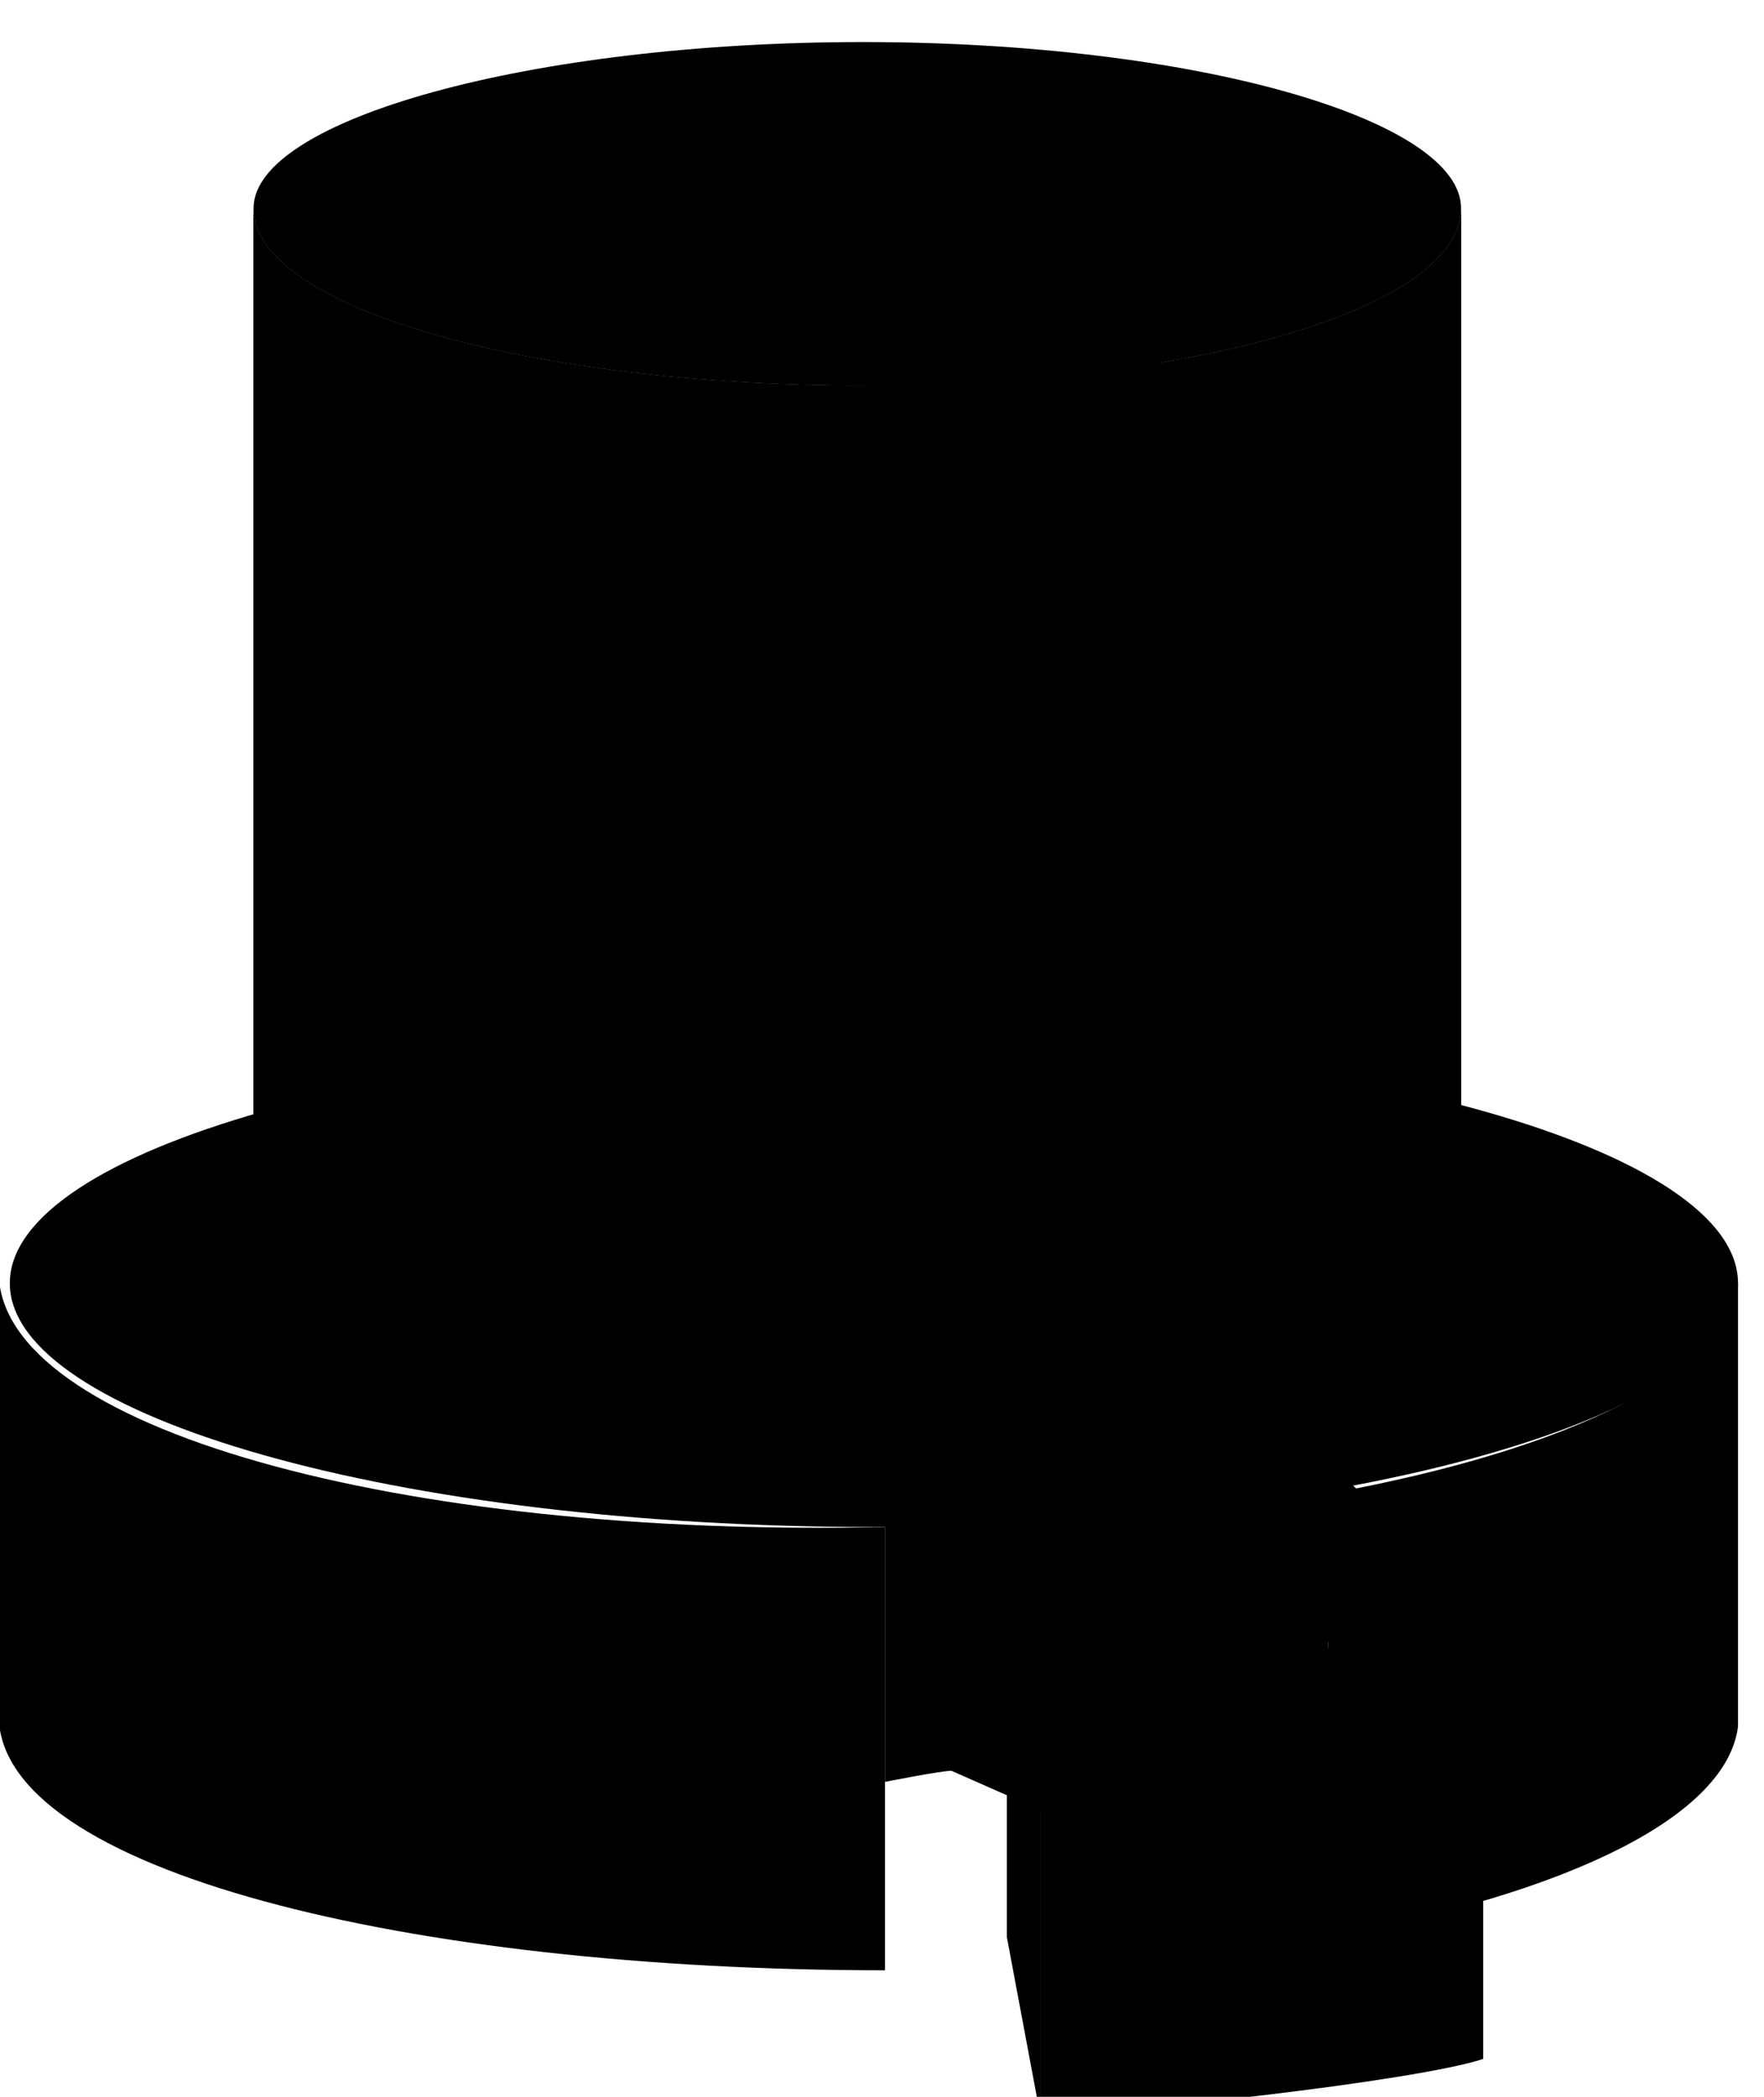 <?xml version="1.0" standalone="no"?>
<!DOCTYPE svg PUBLIC "-//W3C//DTD SVG 1.0//EN"
    "http://www.w3.org/TR/2001/REC-SVG-20010904/DTD/svg10.dtd">
<?xml-stylesheet type="text/css" href="..\cisco_network.css" ?>
<svg contentScriptType="text/ecmascript" zoomAndPan="magnify" xmlns:xlink="http://www.w3.org/1999/xlink" baseProfile="full"
    contentStyleType="text/css" enable-background="new" version="1.0" width="46.97" preserveAspectRatio="none"
    viewBox="380.99 -578.02 53.024 63.008" height="55.814" xmlns="http://www.w3.org/2000/svg"
    color-interpolation-filters="sRGB" x="0" y="1.5">
    <path d="M1223,-1598 C1266,-1598 1301,-1608 1301,-1620 C1301,-1632 1266,-1642 1223,-1642 C1180,-1642 1145,-1632 
        1145,-1620 C1145,-1608 1180,-1598 1223,-1598 Z" stroke-width="2" transform="matrix(0.333, 0, 0, 0.333, 0, 0)"/>
    <path d="M1222,-1701 C1252,-1701 1276,-1708 1276,-1717 C1276,-1725 1252,-1732 1222,-1732 C1192,-1732 1167,-1725 
        1167,-1717 C1167,-1708 1192,-1701 1222,-1701 Z" stroke-width="2" transform="matrix(0.333, 0, 0, 0.333, 0, 0)"/>
    <path d="M1222,-1632 C1222,-1615 1222,-1615 1222,-1615 C1192,-1615 1167,-1622 1167,-1630 C1167,-1717 1167,-1717 
        1167,-1717 C1167,-1708 1192,-1701 1222,-1701 C1252,-1701 1276,-1708 1276,-1717 C1276,-1630 1276,-1630 1276,-1630 
        C1276,-1625 1265,-1620 1250,-1617" stroke-width="2" transform="matrix(0.333, 0, 0, 0.333, 0, 0)"/>
    <path d="M1222,-1632 C1222,-1615 1222,-1615 1222,-1615 C1192,-1615 1167,-1622 1167,-1630 C1167,-1717 1167,-1717 
        1167,-1717 C1167,-1708 1192,-1701 1222,-1701 C1252,-1701 1276,-1708 1276,-1717 C1276,-1630 1276,-1630 1276,-1630 
        C1276,-1625 1265,-1620 1250,-1617" stroke-width="2" transform="matrix(0.333, 0, 0, 0.333, 0, 0)"/>
    <path fill="none" d="M1289,-1568 L1289,-1608 L1268,-1622 L1268,-1708 M1180,-1561 L1180,-1600 L1192,-1617 L1192,-1703 
        M1155,-1569 L1155,-1608 L1175,-1623 L1175,-1709 M1222,-1701 L1222,-1615" stroke-width="2" transform="matrix(0.333, 0, 0, 0.333, 0, 0)"/>
    <path fill="none" d="M1249,-1617 L1249,-1703" stroke-width="2" transform="matrix(0.333, 0, 0, 0.333, 0, 0)"/>
    <path d="M1301,-1580 C1300,-1572 1286,-1565 1264,-1561 C1264,-1601 1264,-1601 1264,-1601 C1286,-1605 1300,-1612 
        1301,-1620 Z" stroke-width="2" transform="matrix(0.333, 0, 0, 0.333, 0, 0)"/>
    <path d="M1144,-1581 C1144,-1567 1181,-1558 1224,-1558 C1224,-1598 1224,-1598 1224,-1598 C1180,-1597 1144,-1607 
        1144,-1621 Z" stroke-width="2" transform="matrix(0.333, 0, 0, 0.333, 0, 0)"/>
    <path d="M1222,-1701 C1222,-1712 1222,-1712 1222,-1712 C1225,-1712 1228,-1712 1231,-1712 C1249,-1703 1249,-1703 
        1249,-1703 C1249,-1617 1249,-1617 1249,-1617 C1264,-1601 1264,-1601 1264,-1601 C1264,-1561 1264,-1561 1264,-1561 
        C1230,-1576 1230,-1576 1230,-1576 C1229,-1576 1224,-1575 1224,-1575 C1224,-1598 1224,-1598 1224,-1598 
        C1222,-1615 1222,-1615 1222,-1615 Z" stroke-width="2" transform="matrix(0.333, 0, 0, 0.333, 0, 0)"/>
    <path fill="none" d="M1230,-1712 L1230,-1576" stroke-width="2" transform="matrix(0.333, 0, 0, 0.333, 0, 0)"/>
    <path fill="none" d="M1145,-1621 L1167,-1629" stroke-width="2" transform="matrix(0.333, 0, 0, 0.333, 0, 0)"/>
    <path fill="none" d="M1300,-1622 L1276,-1629" stroke-width="2" transform="matrix(0.333, 0, 0, 0.333, 0, 0)"
        stroke-linejoin="bevel"/>
    <path d="M1235,-1698 C1244,-1699 1244,-1699 1244,-1699 C1263,-1691 1263,-1691 1263,-1691 C1256,-1689 1239,-1687 
        1236,-1688 Z" stroke-width="2" transform="matrix(0.333, 0, 0, 0.333, 0, 0)"/>
    <path d="M1235,-1698 L1236,-1688 L1236,-1602 L1238,-1584 L1238,-1545 L1235,-1561 L1235,-1698 Z" stroke-width="2"
        transform="matrix(0.333, 0, 0, 0.333, 0, 0)"/>
    <path d="M1236,-1688 C1241,-1688 1259,-1690 1263,-1691 C1263,-1605 1263,-1605 1263,-1605 C1256,-1604 1242,-1602 
        1236,-1602 Z" stroke-width="2" transform="matrix(0.333, 0, 0, 0.333, 0, 0)"/>
    <path d="M1263,-1605 C1278,-1590 1278,-1590 1278,-1590 C1270,-1588 1243,-1585 1238,-1585 C1236,-1602 1236,-1602 
        1236,-1602 C1239,-1602 1262,-1604 1263,-1605 Z" stroke-width="2" transform="matrix(0.333, 0, 0, 0.333, 0, 0)"/>
    <path d="M1278,-1590 C1278,-1550 1278,-1550 1278,-1550 C1272,-1548 1245,-1545 1238,-1545 C1238,-1584 1238,-1584 
        1238,-1584 C1243,-1584 1268,-1587 1278,-1590 Z" stroke-width="2" transform="matrix(0.333, 0, 0, 0.333, 0, 0)"/>
</svg>